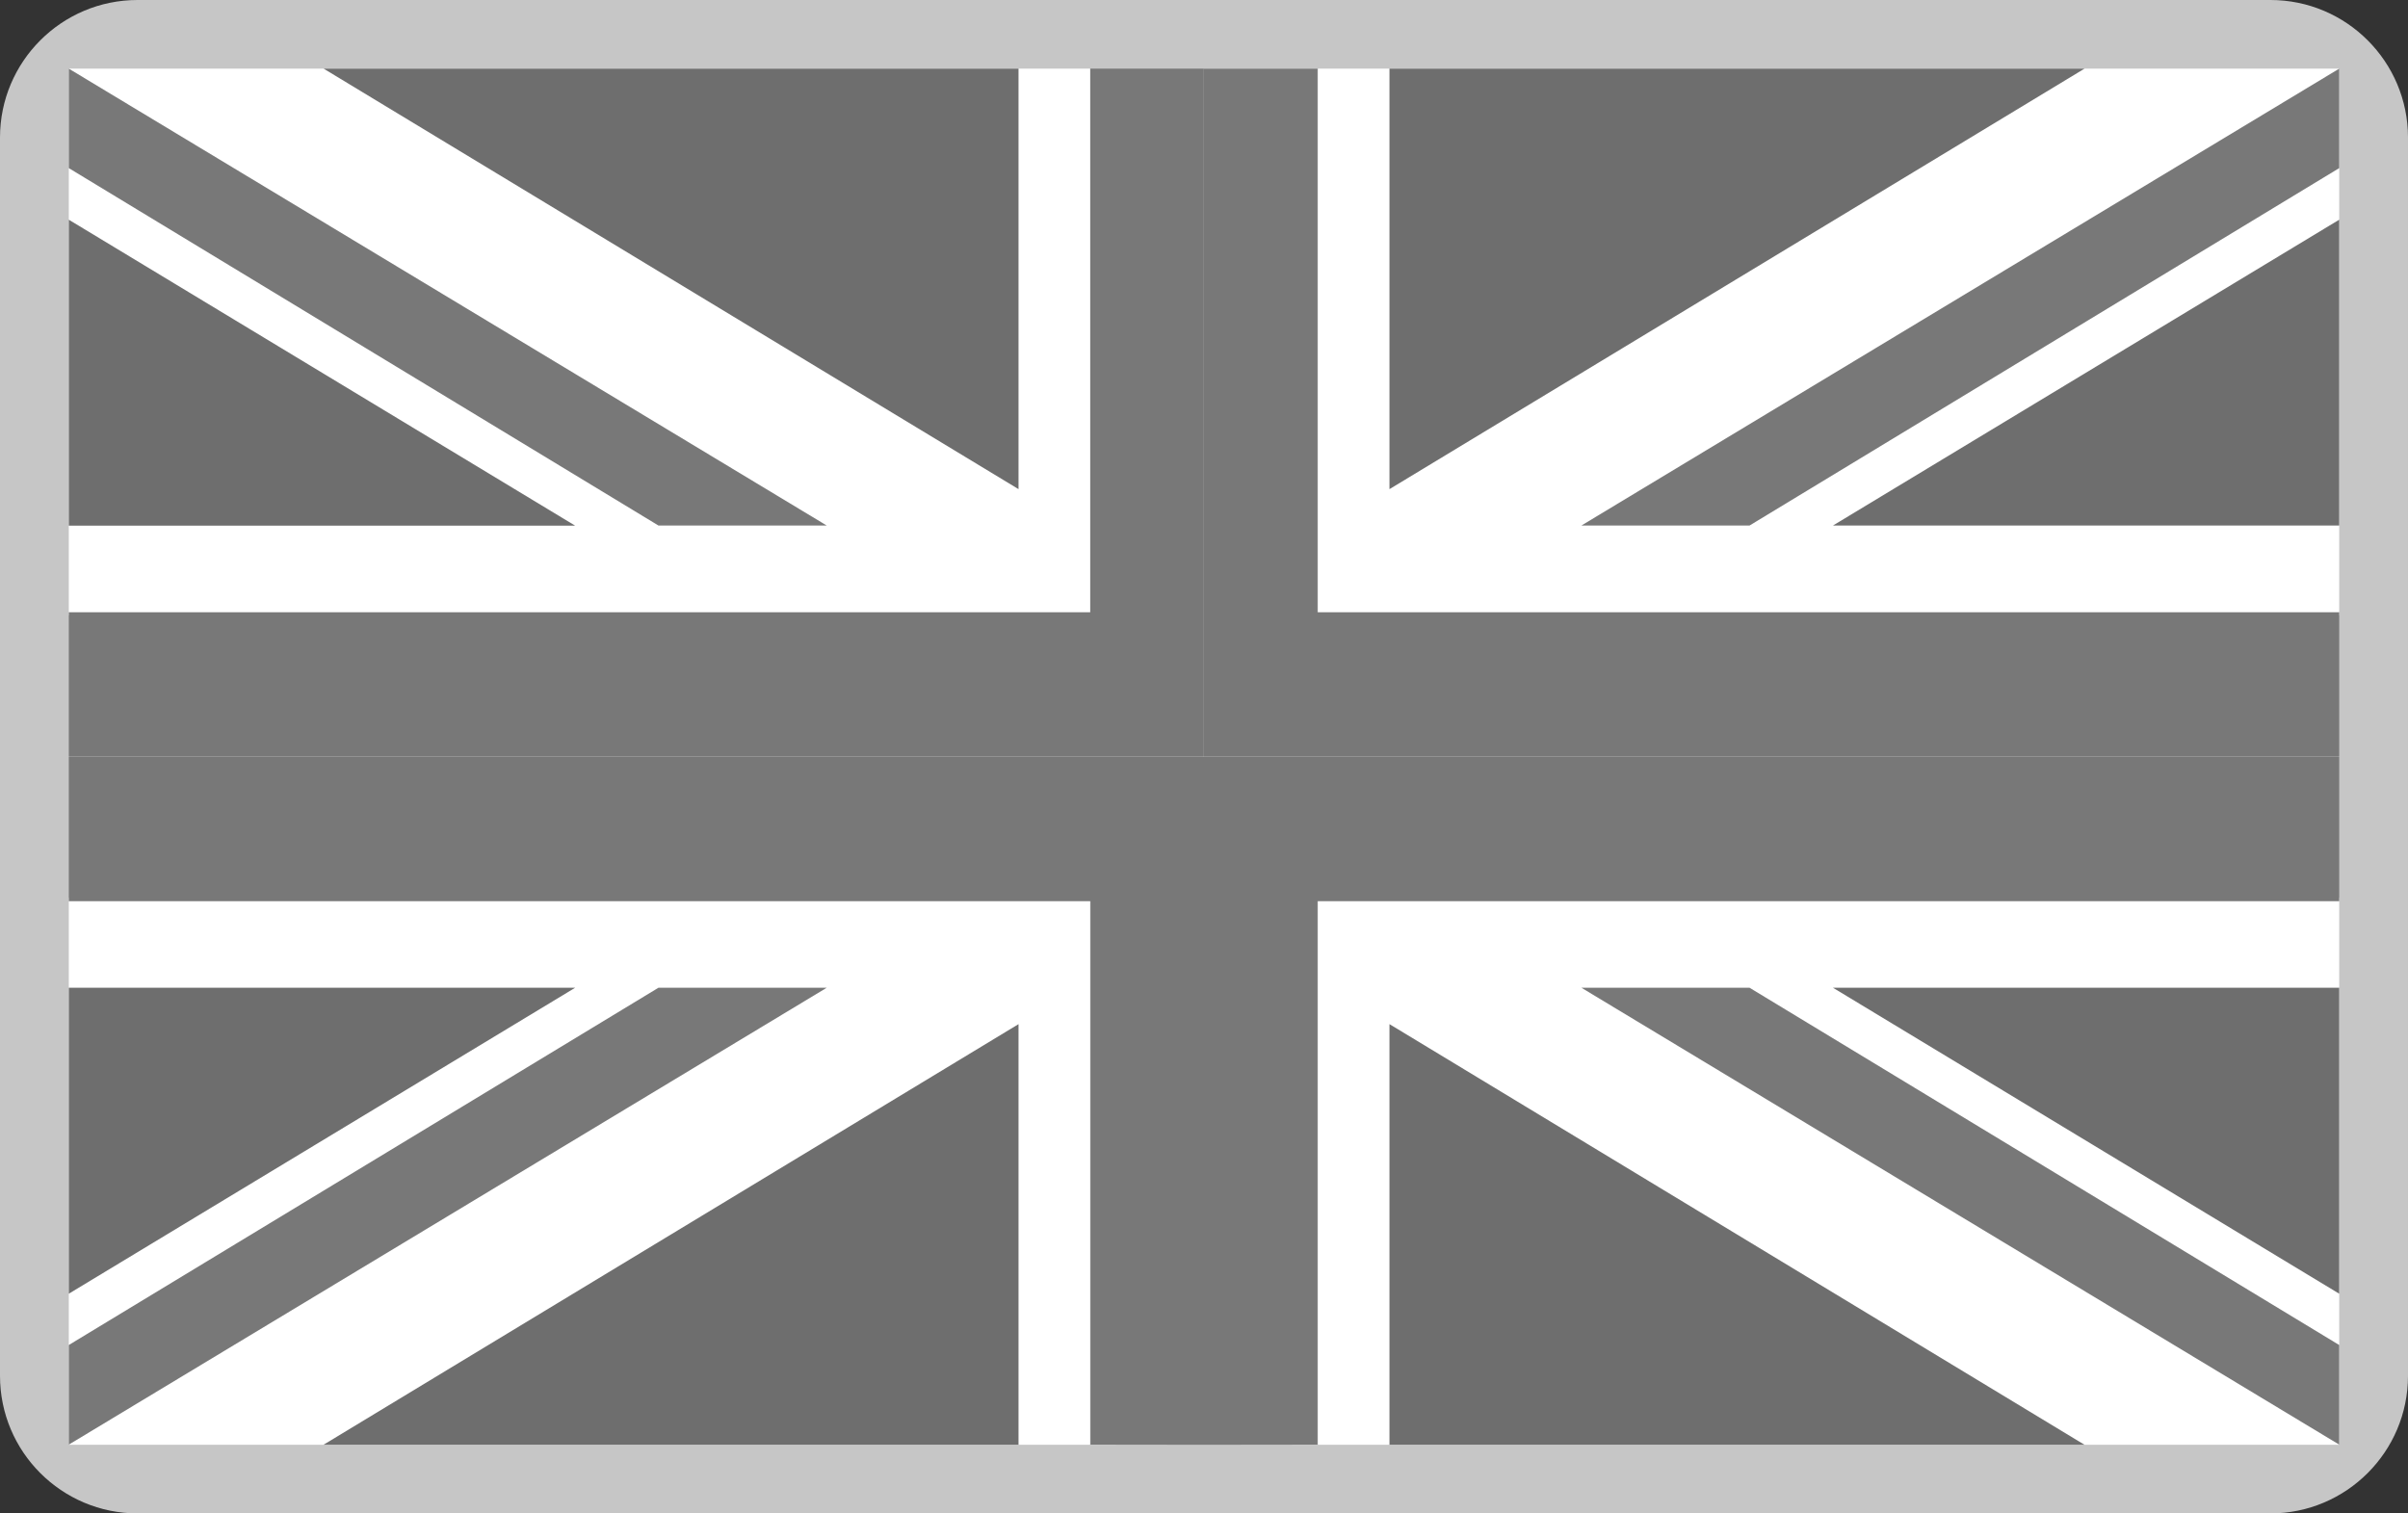 <?xml version="1.0" encoding="utf-8"?>
<!-- Generator: Adobe Illustrator 16.0.0, SVG Export Plug-In . SVG Version: 6.00 Build 0)  -->
<!DOCTYPE svg PUBLIC "-//W3C//DTD SVG 1.1//EN" "http://www.w3.org/Graphics/SVG/1.1/DTD/svg11.dtd">
<svg version="1.1" xmlns="http://www.w3.org/2000/svg" xmlns:xlink="http://www.w3.org/1999/xlink" x="0px" y="0px" width="16.8px"
	 height="10.56px" viewBox="0 0 16.8 10.56" enable-background="new 0 0 16.8 10.56" xml:space="preserve">
<rect x="0" y="0" width="16.8" height="10.56" fill="#333333" stroke="none"/>
<g id="Group_1_copy_1_" display="none">
	<g id="Rounded_Rectangle_1_copy" display="inline">
		<g>
			<path fill="#C9BB9E" d="M15.84,0H0.96C0.43,0,0,0.43,0,0.96V9.6c0,0.53,0.43,0.96,0.96,0.96h14.88c0.529,0,0.96-0.43,0.96-0.96
				V0.96C16.8,0.43,16.37,0,15.84,0z"/>
		</g>
	</g>
	<g id="Rectangle_1" display="inline">
		<g>
			<rect x="0.48" y="0.48" fill="#FFFFFF" width="15.84" height="3.365"/>
		</g>
	</g>
	<g id="Rectangle_1_copy" display="inline">
		<g>
			<rect x="0.48" y="3.845" fill="#6369F3" width="15.84" height="3.35"/>
		</g>
	</g>
	<g id="Rectangle_1_copy_2" display="inline">
		<g>
			<rect x="0.48" y="7.195" fill="#F55E5F" width="15.84" height="2.885"/>
		</g>
	</g>
</g>
<g id="Group_1_1_" display="none">
	<g id="Rounded_Rectangle_1_copy_1_" display="inline">
		<g>
			<path fill="#C6C6C6" d="M15.84,0H0.96C0.43,0,0,0.43,0,0.96V9.6c0,0.53,0.43,0.96,0.96,0.96h14.88c0.529,0,0.96-0.43,0.96-0.96
				V0.96C16.8,0.43,16.37,0,15.84,0z"/>
		</g>
	</g>
	<g id="Rectangle_1_1_" display="inline">
		<g>
			<rect x="0.48" y="0.48" fill="#FFFFFF" width="15.84" height="3.365"/>
		</g>
	</g>
	<g id="Rectangle_1_copy_1_" display="inline">
		<g>
			<rect x="0.48" y="3.845" fill="#727272" width="15.84" height="3.35"/>
		</g>
	</g>
	<g id="Rectangle_1_copy_2_1_" display="inline">
		<g>
			<rect x="0.48" y="7.195" fill="#828282" width="15.84" height="2.885"/>
		</g>
	</g>
</g>
<g id="Group_2_copy_1_" display="none">
	<g id="Rounded_Rectangle_1" display="inline">
		<g>
			<path fill="#C9BB9E" d="M15.84,0H0.96C0.43,0,0,0.43,0,0.96V9.6c0,0.53,0.43,0.96,0.96,0.96h14.88c0.529,0,0.96-0.43,0.96-0.96
				V0.96C16.8,0.43,16.37,0,15.84,0z"/>
		</g>
	</g>
	<g id="Rectangle_1_copy_6" display="inline">
		<g>
			<path fill-rule="evenodd" clip-rule="evenodd" fill="#FFFFFF" d="M0.48,4.294h7.125V0.479H0.48V4.294z M9.195,0.479v3.814h7.125
				V0.479H9.195z M0.48,10.081h7.125V6.265H0.48V10.081z M9.195,10.081h7.125V6.265H9.195V10.081z"/>
		</g>
	</g>
	<g id="Rectangle_1_copy_6_1_" display="inline">
		<g>
			<path fill-rule="evenodd" clip-rule="evenodd" fill="#CC162C" d="M7.608,4.272H0.48v1.007h7.919V0.479l-0.792,0V4.272z
				 M5.768,3.667L0.48,0.479v0.694l4.114,2.494H5.768z M9.192,0.48l-0.792,0v4.799h7.92V4.272H9.192V0.48z M11.033,3.667h1.173
				l4.114-2.494V0.479L11.033,3.667z M0.48,6.288h7.128v3.792l0.792,0.001v-4.8H0.48V6.288z M0.48,9.385v0.695l5.288-3.188H4.594
				L0.48,9.385z M8.4,10.081l0.792-0.001V6.288h7.128V5.281H8.4V10.081z M11.033,6.892l5.287,3.188V9.385l-4.114-2.493H11.033z"/>
		</g>
	</g>
	<g id="Rectangle_1_copy_6_2_" display="inline">
		<g>
			<path fill-rule="evenodd" clip-rule="evenodd" fill="#04267D" d="M0.48,1.533v2.135h3.533L0.48,1.533z M7.106,3.413V0.479H2.258
				L7.106,3.413z M12.788,3.667h3.532V1.533L12.788,3.667z M9.694,0.479v2.934l4.849-2.934H9.694z M0.48,6.892v2.135l3.533-2.135
				H0.48z M7.106,10.081V7.146l-4.849,2.935H7.106z M16.32,9.027V6.892h-3.532L16.32,9.027z M9.694,10.081h4.849L9.694,7.146V10.081
				z"/>
		</g>
	</g>
</g>
<g id="Group_2_1_">
	<g id="Rounded_Rectangle_1_1_">
		<g>
			<path fill="#C6C6C6" d="M15.84,0H0.96C0.43,0,0,0.43,0,0.96V9.6c0,0.53,0.43,0.96,0.96,0.96h14.88c0.529,0,0.96-0.43,0.96-0.96
				V0.96C16.8,0.43,16.37,0,15.84,0z"/>
		</g>
	</g>
	<g id="Rectangle_1_copy_6_3_">
		<g>
			<path fill-rule="evenodd" clip-rule="evenodd" fill="#FFFFFF" d="M0.48,4.294h7.125V0.479H0.48V4.294z M9.195,0.479v3.814h7.125
				V0.479H9.195z M0.48,10.081h7.125V6.265H0.48V10.081z M9.195,10.081h7.125V6.265H9.195V10.081z"/>
		</g>
	</g>
	<g id="Rectangle_1_copy_6_4_">
		<g>
			<path fill-rule="evenodd" clip-rule="evenodd" fill="#787878" d="M7.608,4.272H0.48v1.007h7.919V0.479l-0.792,0V4.272z
				 M5.768,3.667L0.48,0.479v0.694l4.114,2.494H5.768z M9.192,0.48l-0.792,0v4.799h7.92V4.272H9.192V0.48z M11.033,3.667h1.173
				l4.114-2.494V0.479L11.033,3.667z M0.48,6.288h7.128v3.792l0.792,0.001v-4.8H0.48V6.288z M0.48,9.385v0.695l5.288-3.188H4.594
				L0.48,9.385z M8.4,10.081l0.792-0.001V6.288h7.128V5.281H8.4V10.081z M11.033,6.892l5.287,3.188V9.385l-4.114-2.493H11.033z"/>
		</g>
	</g>
	<g id="Rectangle_1_copy_6_5_">
		<g>
			<path fill-rule="evenodd" clip-rule="evenodd" fill="#6E6E6E" d="M0.48,1.533v2.135h3.533L0.48,1.533z M7.106,3.413V0.479H2.258
				L7.106,3.413z M12.788,3.667h3.532V1.533L12.788,3.667z M9.694,0.479v2.934l4.849-2.934H9.694z M0.48,6.892v2.135l3.533-2.135
				H0.48z M7.106,10.081V7.146l-4.849,2.935H7.106z M16.32,9.027V6.892h-3.532L16.32,9.027z M9.694,10.081h4.849L9.694,7.146V10.081
				z"/>
		</g>
	</g>
</g>
</svg>

